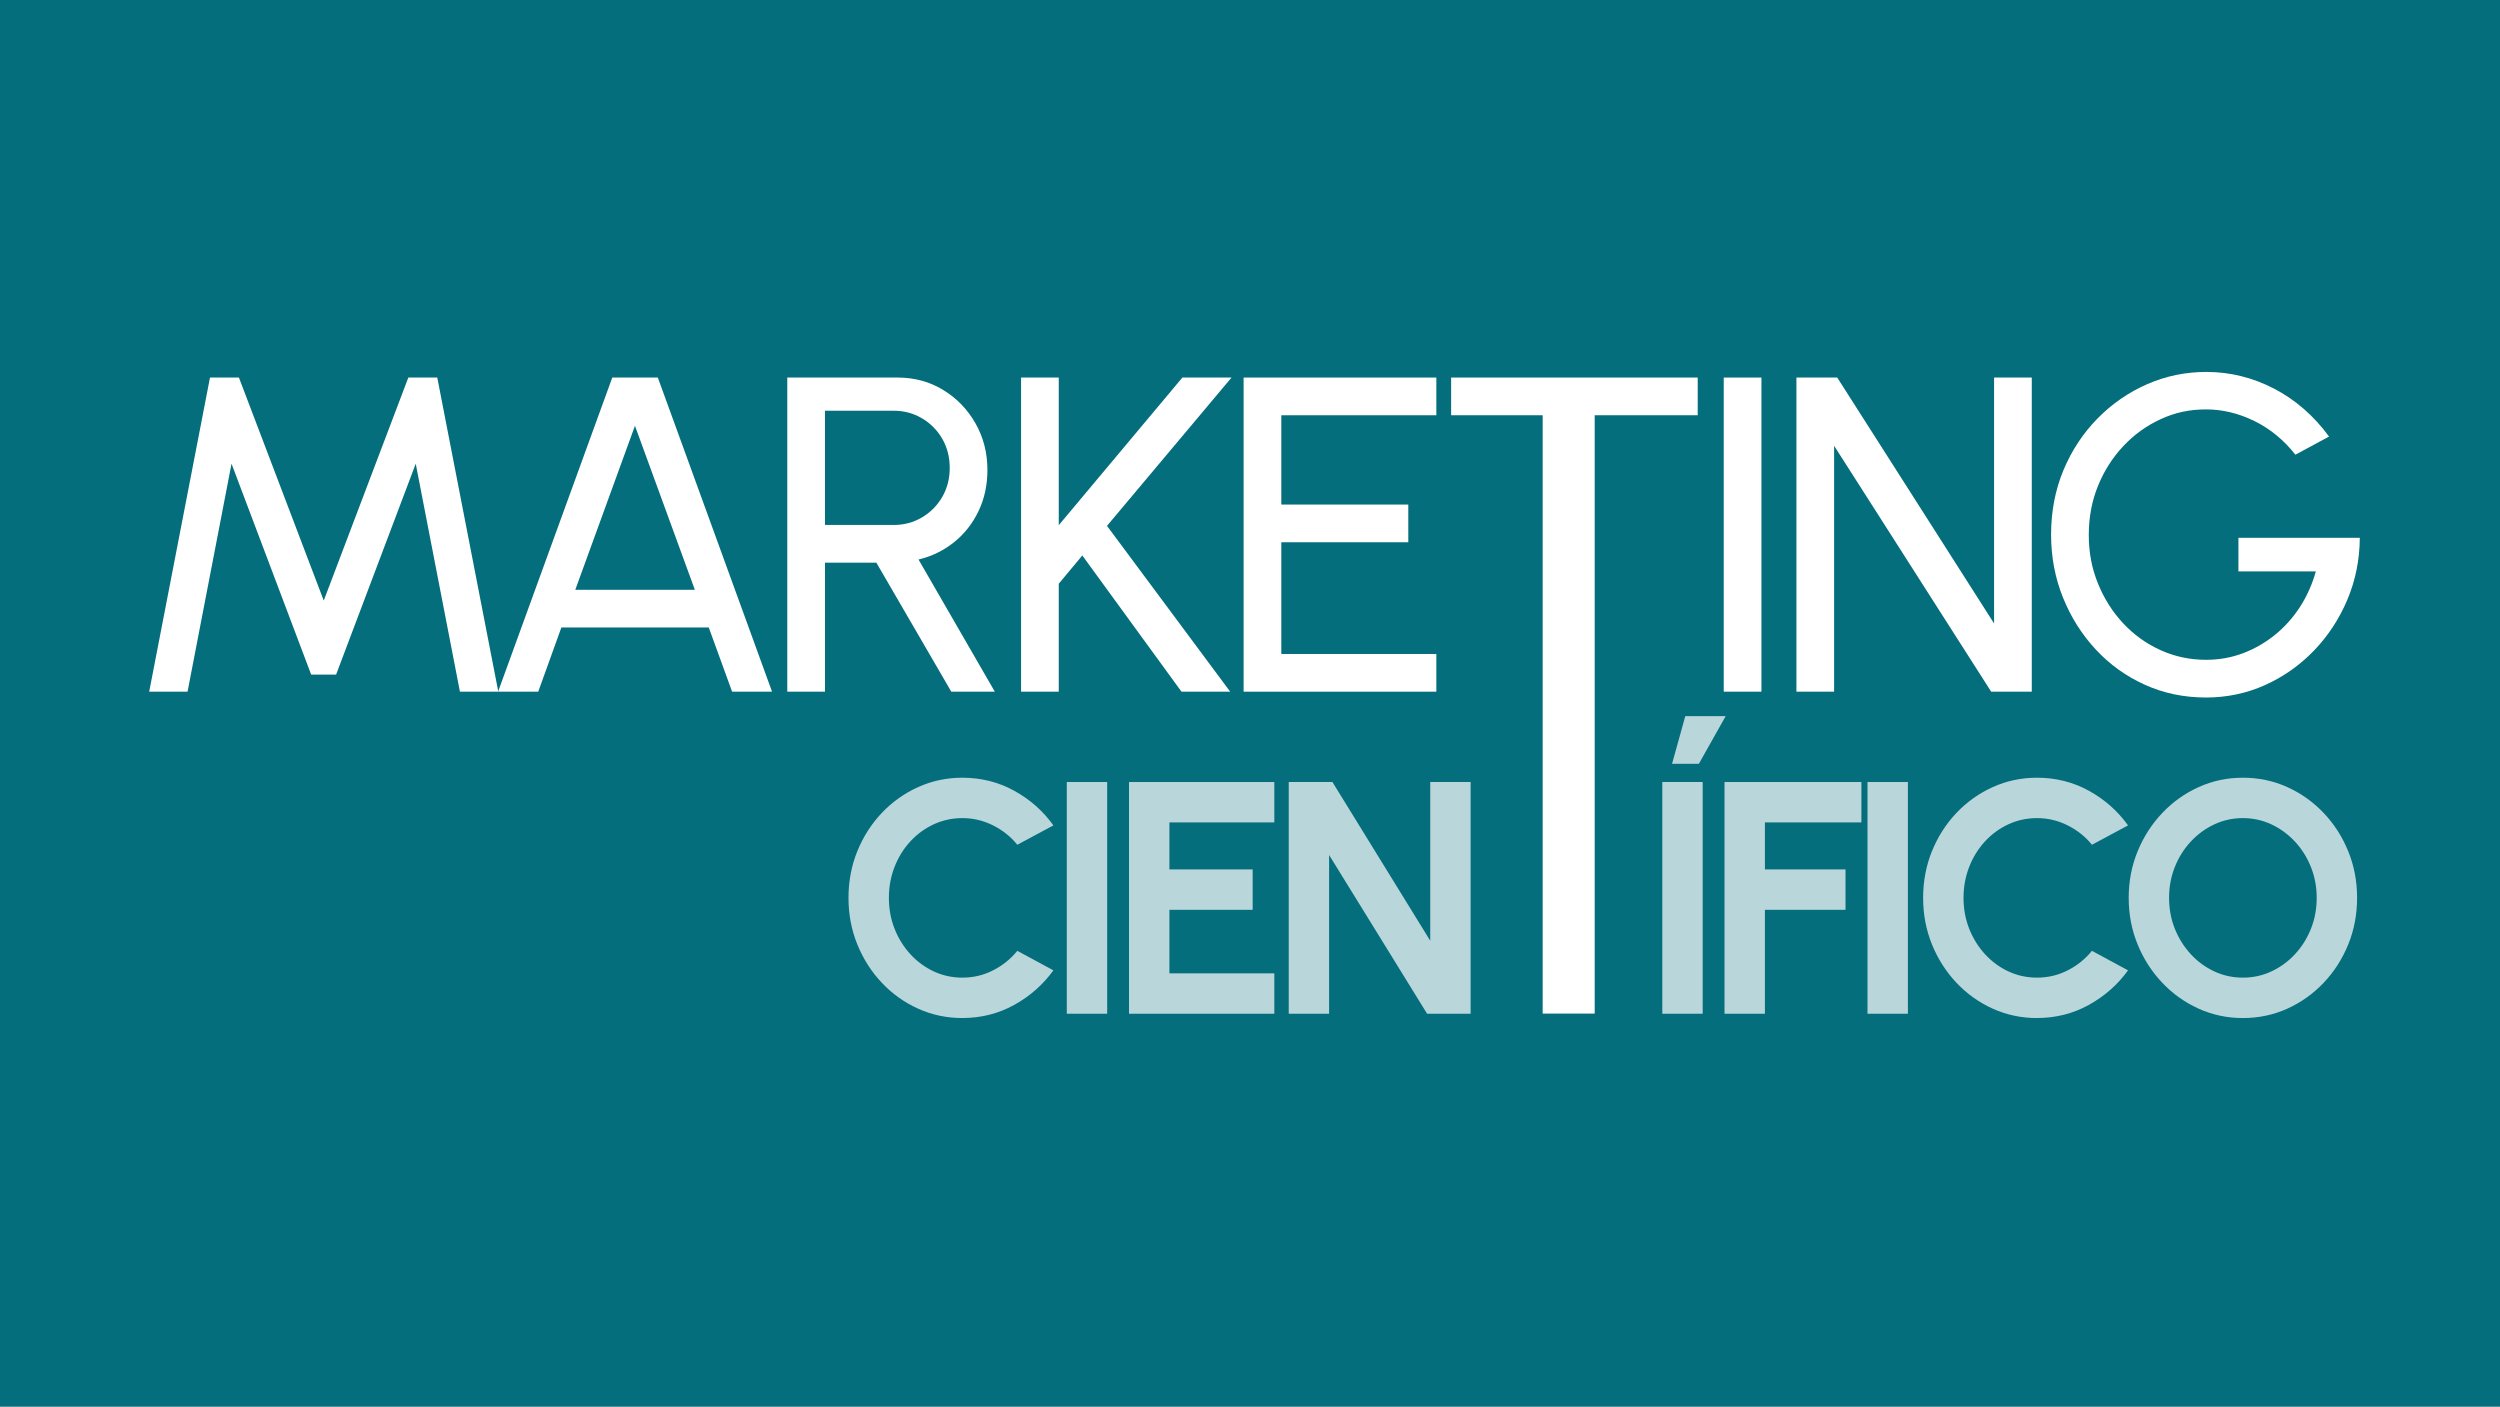 <?xml version="1.0" encoding="UTF-8"?>
<svg id="Capa_2" data-name="Capa 2" xmlns="http://www.w3.org/2000/svg" viewBox="0 0 1922 1081.5">
  <defs>
    <style>
      .cls-1 {
        fill: #fff;
      }

      .cls-2 {
        opacity: .72;
      }

      .cls-3 {
        fill: #046e7c;
      }
    </style>
  </defs>
  <g id="Texto">
    <g>
      <rect class="cls-3" width="1922" height="1081.5"/>
      <g>
        <g>
          <path class="cls-1" d="M114.7,531.75l46.74-241.48h22.25l65.2,171.45,65.03-171.45h22.25l46.92,241.48h-29.5l-33.98-175.25-61.23,162.14h-19.15l-61.23-162.14-33.81,175.25h-29.5Z"/>
          <path class="cls-1" d="M470.72,290.26h35.02l87.8,241.48h-30.7l-17.94-49.33h-113.32l-17.77,49.33h-30.88l87.8-241.48ZM442.26,453.44h91.94l-46.05-126.09-45.88,126.09Z"/>
          <path class="cls-1" d="M605.26,531.75v-241.48h84.87c12.88,0,24.52,3.16,34.93,9.49,10.41,6.33,18.69,14.86,24.84,25.62,6.15,10.75,9.23,22.74,9.23,35.96,0,11.62-2.3,22.19-6.9,31.74-4.6,9.55-10.9,17.51-18.89,23.89-7.99,6.38-17.05,10.78-27.17,13.2l58.65,101.6h-33.46l-57.61-99.18h-39.5v99.18h-28.98ZM634.24,403.59h52.96c7.82,0,15.01-1.92,21.56-5.78,6.55-3.85,11.76-9.08,15.61-15.7,3.85-6.61,5.78-14.06,5.78-22.34s-1.93-15.9-5.78-22.51c-3.85-6.61-9.05-11.84-15.61-15.7-6.55-3.85-13.74-5.78-21.56-5.78h-52.96v87.8Z"/>
          <path class="cls-1" d="M945.75,531.75h-37.43l-76.24-104.7-18.11,21.73v82.97h-28.98v-241.48h28.98v113.5l95.04-113.5h37.78l-95.73,114.01,94.7,127.47Z"/>
          <path class="cls-1" d="M956.09,531.75v-241.48h148.17v28.98h-119.19v68.65h97.63v28.98h-97.63v85.9h119.19v28.98h-148.17Z"/>
          <path class="cls-1" d="M1305.2,290.26v28.98h-80.38v212.51h-28.98v-212.51h-80.21v-28.98h189.56Z"/>
          <path class="cls-1" d="M1325.21,531.75v-241.48h28.98v241.48h-28.98Z"/>
          <path class="cls-1" d="M1381.09,531.75v-241.48h31.39l120.57,189.05v-189.05h28.98v241.48h-31.22l-120.74-189.05v189.05h-28.98Z"/>
          <path class="cls-1" d="M1695.71,536.23c-16.67,0-32.23-3.25-46.66-9.75-14.43-6.5-27.02-15.52-37.77-27.08-10.75-11.56-19.18-24.9-25.27-40.02-6.1-15.12-9.14-31.31-9.14-48.56s3.19-34.33,9.57-49.5c6.38-15.18,15.12-28.4,26.22-39.67,11.1-11.27,23.8-20.04,38.12-26.3,14.32-6.27,29.46-9.4,45.45-9.4,18.17,0,35.47,4.26,51.92,12.76,16.44,8.51,30.59,20.81,42.43,36.91l-25.87,13.97c-8.86-11.27-19.35-19.89-31.48-25.87-12.13-5.98-24.58-8.97-37.34-8.97s-23.72,2.47-34.58,7.42c-10.87,4.95-20.47,11.84-28.81,20.7-8.34,8.86-14.86,19.09-19.58,30.7-4.72,11.62-7.07,24.21-7.07,37.78s2.36,25.64,7.07,37.26c4.71,11.62,11.18,21.82,19.4,30.62,8.22,8.8,17.79,15.67,28.72,20.61,10.92,4.95,22.6,7.42,35.02,7.42,9.89,0,19.29-1.67,28.2-5,8.91-3.33,17.13-8.05,24.67-14.14,7.53-6.09,13.97-13.28,19.32-21.56,5.35-8.28,9.4-17.36,12.16-27.25h-59.51v-25.87h93.32c-.12,16.9-3.31,32.77-9.57,47.61-6.27,14.83-14.83,27.89-25.7,39.16-10.87,11.27-23.4,20.09-37.6,26.48-14.21,6.38-29.41,9.57-45.62,9.57Z"/>
        </g>
        <g class="cls-2">
          <path class="cls-1" d="M739.86,782.67c-12.05,0-23.37-2.4-33.97-7.19-10.61-4.79-19.91-11.43-27.93-19.91-8.02-8.48-14.29-18.3-18.83-29.46-4.54-11.15-6.81-23.1-6.81-35.82s2.27-24.79,6.81-35.95c4.54-11.15,10.82-20.95,18.83-29.39,8.02-8.44,17.33-15.06,27.93-19.85,10.6-4.79,21.93-7.19,33.97-7.19,14.42,0,27.7,3.33,39.83,9.99,12.13,6.66,22.18,15.54,30.16,26.66l-27.74,14.89c-5.01-6.19-11.22-11.15-18.64-14.89-7.42-3.73-15.29-5.6-23.6-5.6-7.81,0-15.14,1.59-22.01,4.77-6.87,3.18-12.9,7.59-18.07,13.23-5.18,5.64-9.21,12.17-12.09,19.6-2.88,7.42-4.33,15.33-4.33,23.73s1.46,16.42,4.39,23.79c2.93,7.38,6.98,13.89,12.15,19.53,5.17,5.64,11.18,10.05,18,13.23,6.83,3.18,14.14,4.77,21.95,4.77,8.48,0,16.39-1.89,23.73-5.66,7.34-3.77,13.51-8.76,18.51-14.95l27.74,15.01c-7.97,11.03-18.03,19.89-30.16,26.59-12.13,6.7-25.41,10.05-39.83,10.05Z"/>
          <path class="cls-1" d="M820.15,779.36v-178.14h31.05v178.14h-31.05Z"/>
          <path class="cls-1" d="M867.99,779.36v-178.14h111.72v31.05h-80.67v36.14h64v31.05h-64v48.86h80.67v31.05h-111.72Z"/>
          <path class="cls-1" d="M990.78,779.36v-178.14h33.59l75.2,122.03v-122.03h31.05v178.14h-33.47l-75.33-122.03v122.03h-31.05Z"/>
          <path class="cls-1" d="M1277.97,779.36v-178.14h31.05v178.14h-31.05ZM1285.47,587.22l10.18-36.65h31.05l-20.61,36.65h-20.61Z"/>
          <path class="cls-1" d="M1325.81,779.36v-178.14h105.23v31.05h-74.18v36.14h61.97v31.05h-61.97v79.91h-31.05Z"/>
          <path class="cls-1" d="M1435.74,779.36v-178.14h31.05v178.14h-31.05Z"/>
          <path class="cls-1" d="M1566.04,782.67c-12.05,0-23.37-2.4-33.97-7.19-10.61-4.79-19.91-11.43-27.93-19.91-8.02-8.48-14.29-18.3-18.83-29.46-4.54-11.15-6.81-23.1-6.81-35.82s2.27-24.79,6.81-35.95c4.54-11.15,10.82-20.95,18.83-29.39,8.02-8.44,17.33-15.06,27.93-19.85,10.6-4.79,21.93-7.19,33.97-7.19,14.42,0,27.7,3.33,39.83,9.99,12.13,6.66,22.18,15.54,30.16,26.66l-27.74,14.89c-5.01-6.19-11.22-11.15-18.64-14.89-7.42-3.73-15.29-5.6-23.6-5.6-7.81,0-15.14,1.59-22.01,4.77-6.87,3.18-12.9,7.59-18.07,13.23-5.18,5.64-9.21,12.17-12.09,19.6-2.88,7.42-4.33,15.33-4.33,23.73s1.46,16.42,4.39,23.79c2.93,7.38,6.98,13.89,12.15,19.53,5.17,5.64,11.18,10.05,18,13.23,6.83,3.18,14.14,4.77,21.95,4.77,8.48,0,16.39-1.89,23.73-5.66,7.34-3.77,13.51-8.76,18.51-14.95l27.74,15.01c-7.97,11.03-18.03,19.89-30.16,26.59-12.13,6.7-25.41,10.05-39.83,10.05Z"/>
          <path class="cls-1" d="M1724.33,782.67c-12.05,0-23.37-2.4-33.97-7.19-10.61-4.79-19.94-11.43-27.99-19.91-8.06-8.48-14.38-18.3-18.96-29.46-4.58-11.15-6.87-23.1-6.87-35.82s2.29-24.66,6.87-35.82c4.58-11.15,10.9-20.97,18.96-29.46,8.06-8.48,17.39-15.12,27.99-19.91,10.6-4.79,21.93-7.19,33.97-7.19s23.5,2.4,34.1,7.19c10.6,4.79,19.93,11.43,27.99,19.91,8.06,8.48,14.36,18.3,18.9,29.46,4.54,11.16,6.81,23.09,6.81,35.82s-2.27,24.67-6.81,35.82c-4.54,11.16-10.84,20.98-18.9,29.46-8.06,8.48-17.39,15.12-27.99,19.91-10.61,4.79-21.97,7.19-34.1,7.19ZM1724.33,751.62c7.8,0,15.14-1.61,22.01-4.84,6.87-3.22,12.92-7.65,18.13-13.3,5.22-5.64,9.29-12.15,12.22-19.53,2.93-7.38,4.39-15.27,4.39-23.67s-1.49-16.31-4.45-23.73c-2.97-7.42-7.06-13.93-12.28-19.53-5.22-5.6-11.24-10.01-18.07-13.23-6.83-3.22-14.15-4.83-21.95-4.83s-15.14,1.61-22.01,4.83c-6.87,3.23-12.92,7.66-18.13,13.3-5.22,5.64-9.29,12.15-12.22,19.53-2.93,7.38-4.39,15.27-4.39,23.67s1.48,16.42,4.45,23.79c2.97,7.38,7.06,13.89,12.28,19.53,5.22,5.64,11.24,10.05,18.07,13.23,6.83,3.18,14.14,4.77,21.95,4.77Z"/>
        </g>
        <rect class="cls-1" x="1186" y="299.28" width="40" height="479.96"/>
      </g>
    </g>
  </g>
</svg>